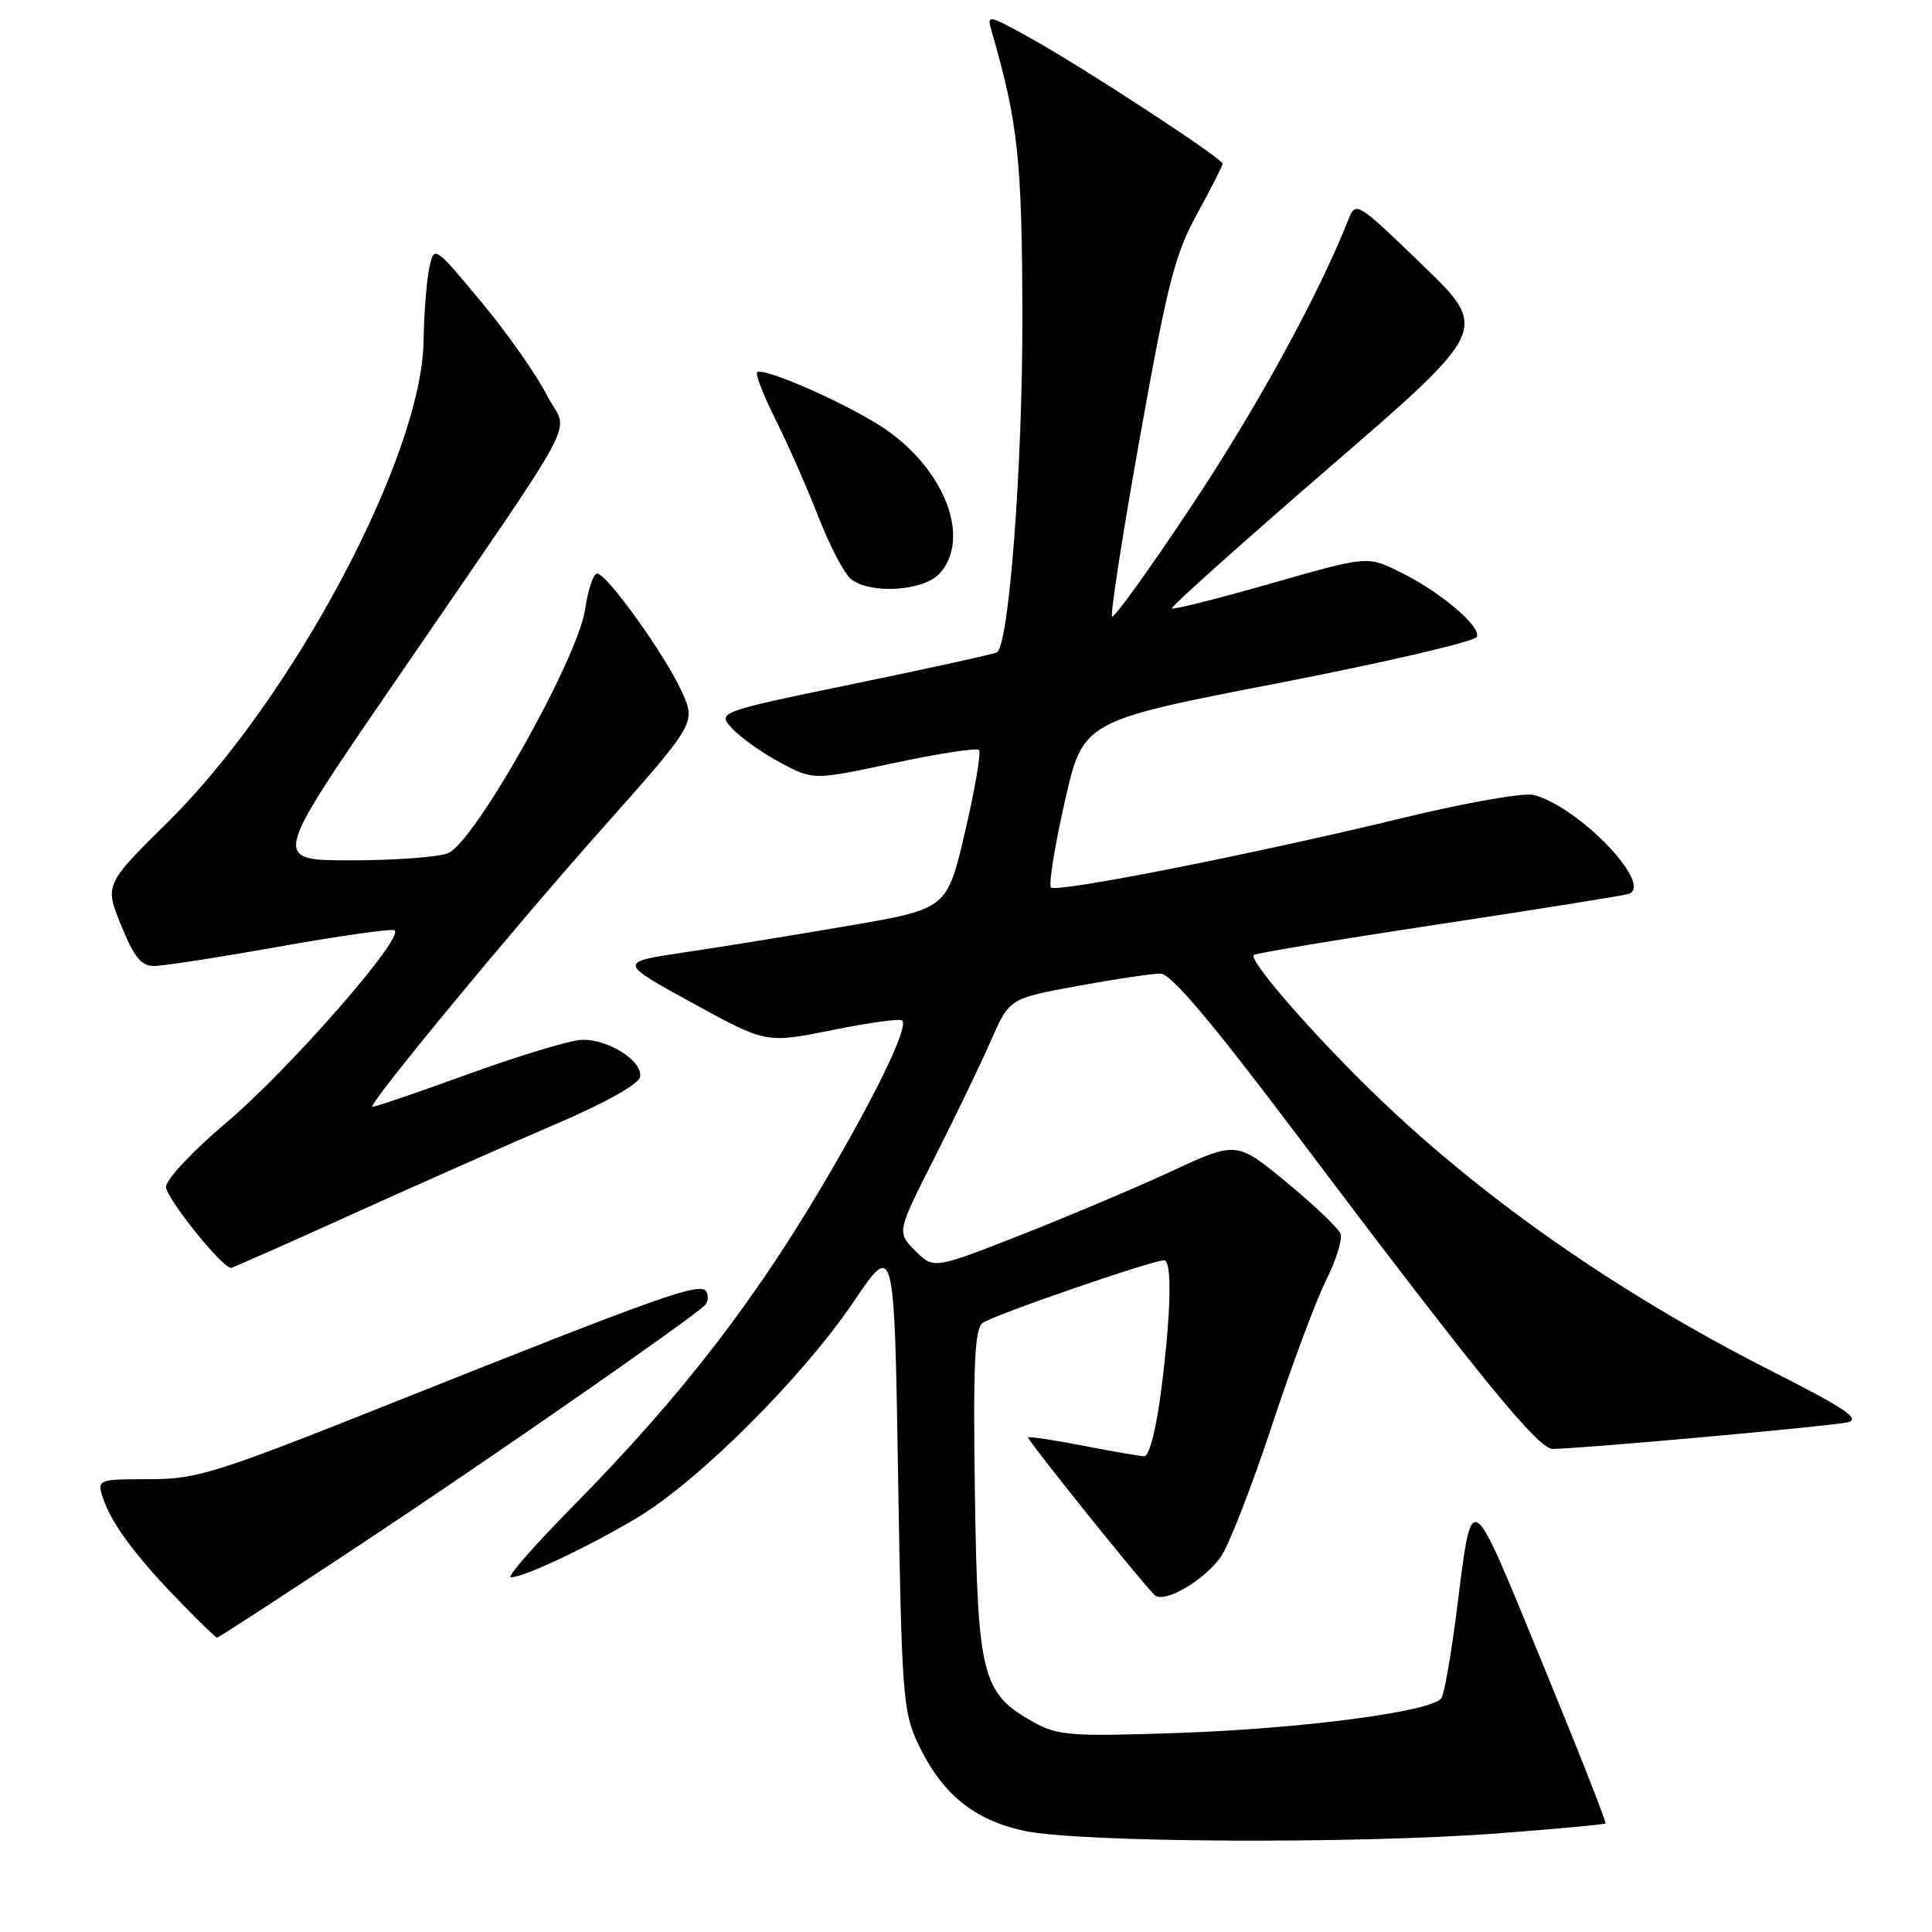 <?xml version="1.0" encoding="UTF-8" standalone="no"?>
<!DOCTYPE svg PUBLIC "-//W3C//DTD SVG 1.1//EN" "http://www.w3.org/Graphics/SVG/1.1/DTD/svg11.dtd" >
<svg xmlns="http://www.w3.org/2000/svg" xmlns:xlink="http://www.w3.org/1999/xlink" version="1.1" viewBox="0 0 256 256">
 <g >
 <path fill="currentColor"
d=" M 198.48 242.93 C 206.17 242.35 212.58 241.75 212.73 241.61 C 212.88 241.46 209.07 231.79 204.27 220.12 C 194.57 196.55 195.13 196.87 192.98 213.75 C 192.27 219.32 191.38 224.38 191.01 224.99 C 189.90 226.78 172.70 229.06 156.00 229.63 C 141.94 230.11 140.18 229.98 137.00 228.22 C 130.12 224.40 129.54 222.16 129.18 197.93 C 128.93 180.97 129.15 176.13 130.18 175.31 C 131.42 174.33 152.64 167.00 154.25 167.00 C 155.33 167.00 155.17 174.02 153.87 184.18 C 153.20 189.40 152.28 192.98 151.62 192.96 C 151.00 192.94 147.35 192.31 143.50 191.56 C 139.65 190.81 136.38 190.32 136.23 190.46 C 136.00 190.67 150.55 208.82 152.97 211.34 C 154.15 212.56 159.54 209.46 161.78 206.27 C 162.84 204.74 165.87 196.97 168.50 189.00 C 171.13 181.03 174.37 172.32 175.71 169.65 C 177.04 166.98 177.91 164.20 177.63 163.47 C 177.35 162.74 174.13 159.68 170.48 156.67 C 163.85 151.20 163.85 151.20 155.18 155.22 C 150.40 157.43 141.37 161.25 135.11 163.70 C 123.72 168.17 123.72 168.17 121.27 165.73 C 118.83 163.28 118.83 163.28 123.83 153.39 C 126.59 147.95 129.95 140.98 131.30 137.90 C 133.76 132.30 133.76 132.30 142.77 130.65 C 147.73 129.74 152.67 129.00 153.75 129.00 C 155.14 129.00 160.41 135.22 171.74 150.25 C 195.96 182.38 203.80 192.00 205.75 191.99 C 209.32 191.98 242.58 188.98 244.80 188.47 C 246.63 188.04 244.60 186.67 234.80 181.70 C 213.95 171.13 195.48 158.14 181.00 143.85 C 172.91 135.86 165.47 127.20 166.13 126.54 C 166.36 126.31 177.33 124.49 190.52 122.49 C 203.71 120.50 215.08 118.68 215.78 118.45 C 219.25 117.34 209.17 106.84 203.19 105.33 C 201.92 105.01 194.27 106.35 186.19 108.31 C 166.22 113.15 140.00 118.34 139.26 117.59 C 138.93 117.26 139.74 112.16 141.08 106.26 C 143.50 95.53 143.50 95.53 169.42 90.51 C 183.68 87.74 195.51 84.98 195.71 84.37 C 196.20 82.91 190.69 78.31 185.36 75.72 C 181.15 73.67 181.15 73.67 168.39 77.32 C 161.37 79.32 155.47 80.81 155.28 80.62 C 155.09 80.43 164.47 72.03 176.12 61.96 C 197.31 43.65 197.31 43.65 188.49 35.12 C 179.84 26.76 179.64 26.64 178.69 29.04 C 174.73 39.06 166.65 53.83 158.02 66.84 C 152.42 75.27 147.62 81.96 147.36 81.69 C 147.10 81.43 148.76 70.70 151.06 57.86 C 154.69 37.57 155.68 33.69 158.62 28.34 C 160.48 24.95 162.00 21.96 162.00 21.69 C 162.00 21.00 143.59 8.96 136.61 5.09 C 130.84 1.89 130.74 1.87 131.40 4.16 C 134.90 16.21 135.43 21.17 135.47 42.00 C 135.50 61.72 133.70 85.45 132.10 86.44 C 131.76 86.65 123.27 88.52 113.23 90.59 C 94.99 94.36 94.99 94.36 97.08 96.59 C 98.23 97.81 101.11 99.84 103.48 101.10 C 107.78 103.38 107.78 103.38 118.47 101.10 C 124.34 99.85 129.41 99.07 129.72 99.38 C 130.02 99.69 129.20 104.55 127.88 110.19 C 125.49 120.43 125.49 120.43 112.49 122.66 C 105.35 123.89 95.54 125.48 90.71 126.19 C 81.92 127.50 81.92 127.50 91.71 132.88 C 101.50 138.26 101.50 138.26 110.28 136.49 C 115.10 135.51 119.28 134.94 119.55 135.22 C 120.34 136.01 116.75 143.67 110.49 154.50 C 100.51 171.80 90.63 184.66 75.76 199.75 C 70.74 204.84 67.11 209.00 67.69 209.00 C 69.41 209.00 77.60 205.15 84.28 201.20 C 92.41 196.40 106.30 182.56 113.10 172.50 C 118.50 164.50 118.50 164.50 119.00 195.50 C 119.47 224.42 119.64 226.80 121.62 231.00 C 124.77 237.68 128.99 241.14 135.74 242.60 C 143.04 244.16 179.63 244.36 198.48 242.93 Z  M 47.80 204.63 C 64.56 193.54 91.12 175.10 93.36 172.99 C 93.84 172.54 93.93 171.70 93.58 171.12 C 92.79 169.85 87.74 171.65 52.57 185.66 C 28.47 195.27 26.14 196.00 19.75 196.00 C 13.07 196.00 12.89 196.07 13.56 198.25 C 14.61 201.61 17.71 205.89 23.37 211.75 C 26.15 214.64 28.58 217.00 28.76 217.00 C 28.94 217.00 37.51 211.43 47.80 204.63 Z  M 46.74 160.86 C 55.41 156.93 67.45 151.60 73.50 149.01 C 80.10 146.19 84.62 143.67 84.81 142.71 C 85.22 140.63 80.63 137.68 77.12 137.78 C 75.60 137.82 68.77 139.88 61.94 142.36 C 55.12 144.84 49.44 146.77 49.33 146.66 C 48.87 146.20 67.72 123.37 79.52 110.10 C 92.22 95.81 92.22 95.81 90.36 91.68 C 88.18 86.85 80.41 76.00 79.12 76.00 C 78.63 76.00 77.91 78.14 77.53 80.75 C 76.56 87.31 62.82 111.74 59.35 113.06 C 57.99 113.58 52.20 114.00 46.49 114.00 C 36.12 114.00 36.12 114.00 51.36 91.75 C 78.14 52.65 75.29 57.97 72.46 52.36 C 71.11 49.69 67.20 44.12 63.77 40.00 C 57.53 32.50 57.53 32.50 56.88 35.50 C 56.53 37.15 56.18 41.56 56.12 45.31 C 55.85 60.49 38.81 92.53 22.31 108.86 C 13.86 117.22 13.86 117.22 16.05 122.61 C 17.75 126.81 18.71 128.00 20.41 128.00 C 21.60 128.00 29.02 126.85 36.89 125.45 C 44.76 124.05 51.67 123.06 52.24 123.25 C 53.96 123.82 38.46 141.59 29.96 148.78 C 25.55 152.50 22.00 156.29 22.00 157.27 C 22.00 158.74 29.43 168.00 30.61 168.00 C 30.81 168.00 38.07 164.79 46.74 160.86 Z  M 124.51 75.99 C 128.67 71.40 125.27 62.34 117.33 56.88 C 112.67 53.68 101.11 48.55 100.32 49.34 C 100.07 49.59 101.18 52.43 102.79 55.65 C 104.40 58.87 106.95 64.65 108.45 68.50 C 109.95 72.35 111.90 76.06 112.78 76.75 C 115.37 78.77 122.40 78.32 124.51 75.99 Z "/>
</g>
</svg>